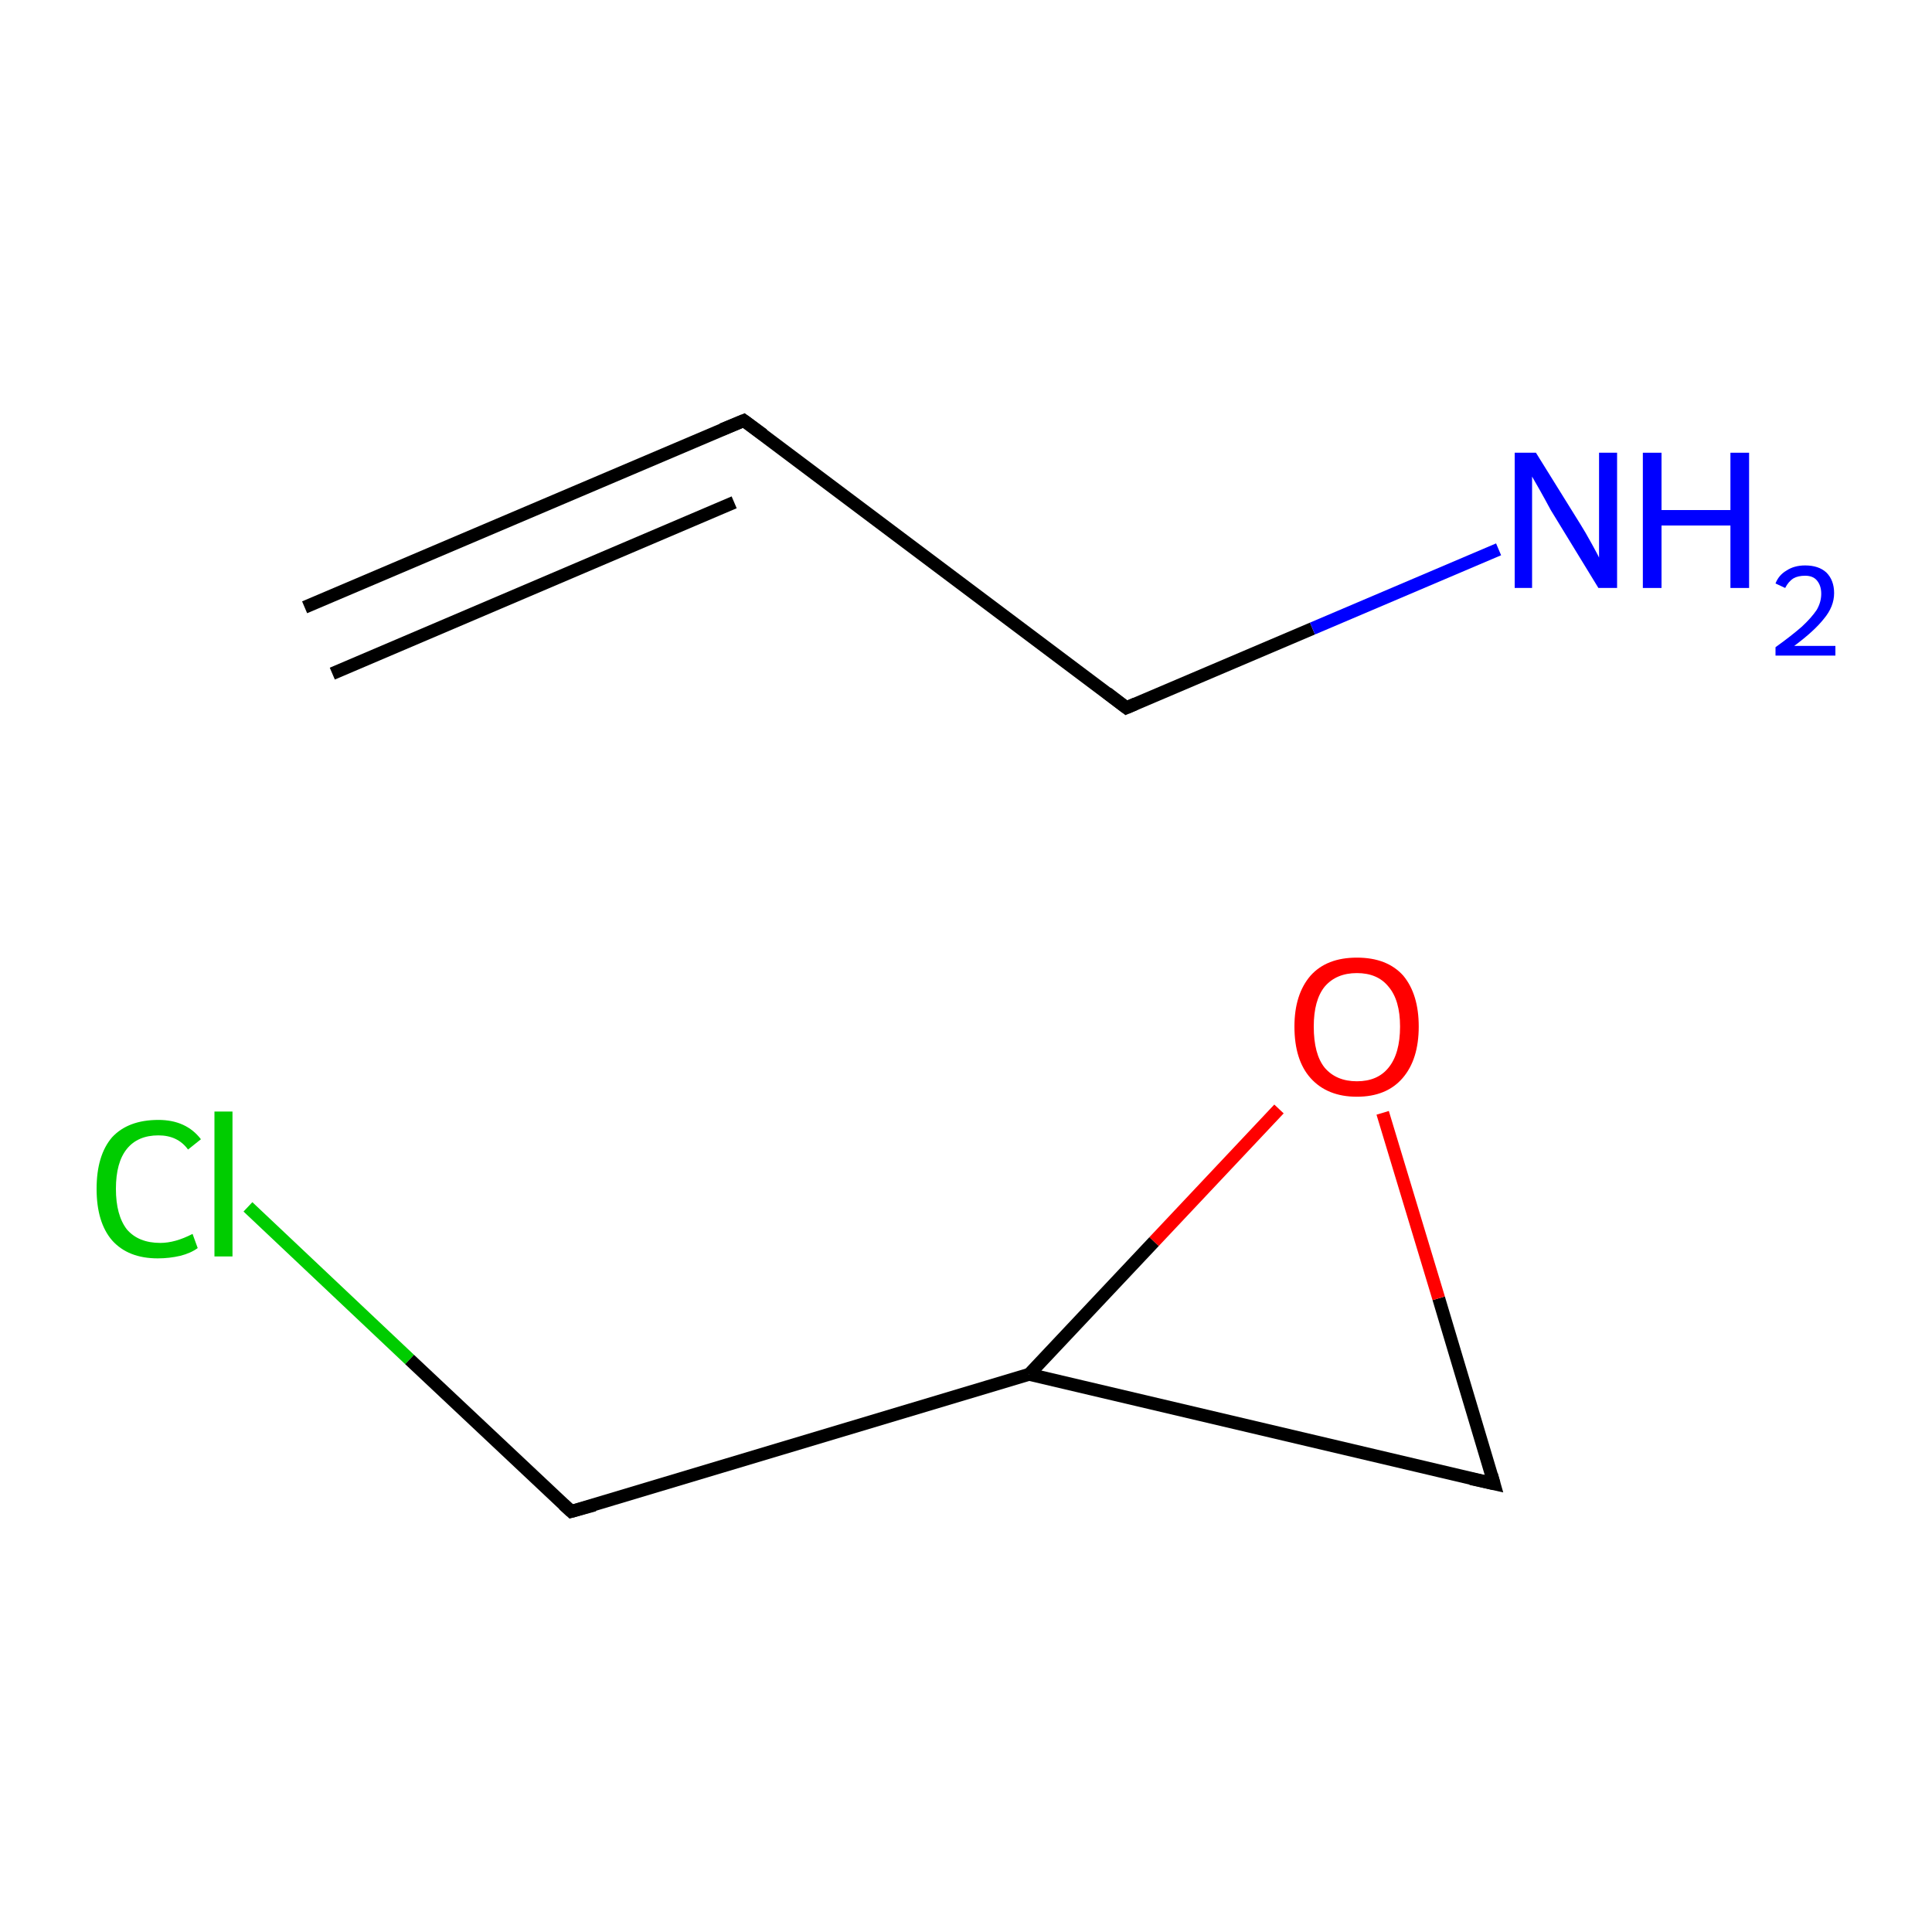 <?xml version='1.0' encoding='iso-8859-1'?>
<svg version='1.1' baseProfile='full'
              xmlns='http://www.w3.org/2000/svg'
                      xmlns:rdkit='http://www.rdkit.org/xml'
                      xmlns:xlink='http://www.w3.org/1999/xlink'
                  xml:space='preserve'
width='300px' height='300px' viewBox='0 0 300 300'>
<!-- END OF HEADER -->
<rect style='opacity:1.0;fill:#FFFFFF;stroke:none' width='300.0' height='300.0' x='0.0' y='0.0'> </rect>
<path class='bond-0 atom-0 atom-1' d='M 47.3,94.3 L 115.5,65.3' style='fill:none;fill-rule:evenodd;stroke:#000000;stroke-width:2.0px;stroke-linecap:butt;stroke-linejoin:miter;stroke-opacity:1' />
<path class='bond-0 atom-0 atom-1' d='M 51.6,104.6 L 114.0,78.0' style='fill:none;fill-rule:evenodd;stroke:#000000;stroke-width:2.0px;stroke-linecap:butt;stroke-linejoin:miter;stroke-opacity:1' />
<path class='bond-1 atom-1 atom-2' d='M 115.5,65.3 L 174.9,109.9' style='fill:none;fill-rule:evenodd;stroke:#000000;stroke-width:2.0px;stroke-linecap:butt;stroke-linejoin:miter;stroke-opacity:1' />
<path class='bond-2 atom-2 atom-3' d='M 174.9,109.9 L 203.8,97.6' style='fill:none;fill-rule:evenodd;stroke:#000000;stroke-width:2.0px;stroke-linecap:butt;stroke-linejoin:miter;stroke-opacity:1' />
<path class='bond-2 atom-2 atom-3' d='M 203.8,97.6 L 232.7,85.3' style='fill:none;fill-rule:evenodd;stroke:#0000FF;stroke-width:2.0px;stroke-linecap:butt;stroke-linejoin:miter;stroke-opacity:1' />
<path class='bond-3 atom-4 atom-5' d='M 38.5,187.4 L 63.6,211.1' style='fill:none;fill-rule:evenodd;stroke:#00CC00;stroke-width:2.0px;stroke-linecap:butt;stroke-linejoin:miter;stroke-opacity:1' />
<path class='bond-3 atom-4 atom-5' d='M 63.6,211.1 L 88.7,234.7' style='fill:none;fill-rule:evenodd;stroke:#000000;stroke-width:2.0px;stroke-linecap:butt;stroke-linejoin:miter;stroke-opacity:1' />
<path class='bond-4 atom-5 atom-6' d='M 88.7,234.7 L 159.8,213.4' style='fill:none;fill-rule:evenodd;stroke:#000000;stroke-width:2.0px;stroke-linecap:butt;stroke-linejoin:miter;stroke-opacity:1' />
<path class='bond-5 atom-6 atom-7' d='M 159.8,213.4 L 232.0,230.4' style='fill:none;fill-rule:evenodd;stroke:#000000;stroke-width:2.0px;stroke-linecap:butt;stroke-linejoin:miter;stroke-opacity:1' />
<path class='bond-6 atom-7 atom-8' d='M 232.0,230.4 L 223.4,201.6' style='fill:none;fill-rule:evenodd;stroke:#000000;stroke-width:2.0px;stroke-linecap:butt;stroke-linejoin:miter;stroke-opacity:1' />
<path class='bond-6 atom-7 atom-8' d='M 223.4,201.6 L 214.7,172.8' style='fill:none;fill-rule:evenodd;stroke:#FF0000;stroke-width:2.0px;stroke-linecap:butt;stroke-linejoin:miter;stroke-opacity:1' />
<path class='bond-7 atom-8 atom-6' d='M 198.6,172.2 L 179.2,192.8' style='fill:none;fill-rule:evenodd;stroke:#FF0000;stroke-width:2.0px;stroke-linecap:butt;stroke-linejoin:miter;stroke-opacity:1' />
<path class='bond-7 atom-8 atom-6' d='M 179.2,192.8 L 159.8,213.4' style='fill:none;fill-rule:evenodd;stroke:#000000;stroke-width:2.0px;stroke-linecap:butt;stroke-linejoin:miter;stroke-opacity:1' />
<path d='M 112.1,66.7 L 115.5,65.3 L 118.5,67.5' style='fill:none;stroke:#000000;stroke-width:2.0px;stroke-linecap:butt;stroke-linejoin:miter;stroke-miterlimit:10;stroke-opacity:1;' />
<path d='M 171.9,107.6 L 174.9,109.9 L 176.3,109.3' style='fill:none;stroke:#000000;stroke-width:2.0px;stroke-linecap:butt;stroke-linejoin:miter;stroke-miterlimit:10;stroke-opacity:1;' />
<path d='M 87.5,233.6 L 88.7,234.7 L 92.3,233.7' style='fill:none;stroke:#000000;stroke-width:2.0px;stroke-linecap:butt;stroke-linejoin:miter;stroke-miterlimit:10;stroke-opacity:1;' />
<path d='M 228.4,229.6 L 232.0,230.4 L 231.6,229.0' style='fill:none;stroke:#000000;stroke-width:2.0px;stroke-linecap:butt;stroke-linejoin:miter;stroke-miterlimit:10;stroke-opacity:1;' />
<path class='atom-3' d='M 238.5 70.3
L 245.4 81.4
Q 246.1 82.5, 247.2 84.5
Q 248.3 86.5, 248.3 86.6
L 248.3 70.3
L 251.1 70.3
L 251.1 91.3
L 248.2 91.3
L 240.8 79.2
Q 240.0 77.7, 239.1 76.1
Q 238.2 74.5, 237.9 74.0
L 237.9 91.3
L 235.2 91.3
L 235.2 70.3
L 238.5 70.3
' fill='#0000FF'/>
<path class='atom-3' d='M 255.1 70.3
L 258.0 70.3
L 258.0 79.2
L 268.7 79.2
L 268.7 70.3
L 271.6 70.3
L 271.6 91.3
L 268.7 91.3
L 268.7 81.6
L 258.0 81.6
L 258.0 91.3
L 255.1 91.3
L 255.1 70.3
' fill='#0000FF'/>
<path class='atom-3' d='M 275.7 90.6
Q 276.2 89.3, 277.4 88.6
Q 278.6 87.8, 280.3 87.8
Q 282.4 87.8, 283.6 88.9
Q 284.8 90.1, 284.8 92.1
Q 284.8 94.2, 283.2 96.1
Q 281.7 98.0, 278.6 100.3
L 285.0 100.3
L 285.0 101.8
L 275.7 101.8
L 275.7 100.5
Q 278.2 98.7, 279.8 97.3
Q 281.3 95.9, 282.1 94.7
Q 282.8 93.5, 282.8 92.2
Q 282.8 90.9, 282.1 90.1
Q 281.5 89.4, 280.3 89.4
Q 279.2 89.4, 278.5 89.8
Q 277.7 90.3, 277.2 91.3
L 275.7 90.6
' fill='#0000FF'/>
<path class='atom-4' d='M 15.0 184.6
Q 15.0 179.4, 17.4 176.6
Q 19.9 173.9, 24.6 173.9
Q 28.9 173.9, 31.2 176.9
L 29.2 178.5
Q 27.6 176.3, 24.6 176.3
Q 21.4 176.3, 19.7 178.4
Q 18.0 180.5, 18.0 184.6
Q 18.0 188.7, 19.7 190.9
Q 21.5 193.0, 24.9 193.0
Q 27.2 193.0, 29.9 191.6
L 30.7 193.8
Q 29.6 194.6, 28.0 195.0
Q 26.3 195.4, 24.5 195.4
Q 19.9 195.4, 17.4 192.6
Q 15.0 189.8, 15.0 184.6
' fill='#00CC00'/>
<path class='atom-4' d='M 33.3 172.6
L 36.1 172.6
L 36.1 195.1
L 33.3 195.1
L 33.3 172.6
' fill='#00CC00'/>
<path class='atom-8' d='M 201.0 159.4
Q 201.0 154.4, 203.5 151.5
Q 206.0 148.7, 210.7 148.7
Q 215.4 148.7, 217.9 151.5
Q 220.3 154.4, 220.3 159.4
Q 220.3 164.5, 217.8 167.4
Q 215.3 170.3, 210.7 170.3
Q 206.1 170.3, 203.5 167.4
Q 201.0 164.6, 201.0 159.4
M 210.7 167.9
Q 213.9 167.9, 215.6 165.8
Q 217.4 163.6, 217.4 159.4
Q 217.4 155.3, 215.6 153.2
Q 213.9 151.1, 210.7 151.1
Q 207.5 151.1, 205.7 153.2
Q 204.0 155.3, 204.0 159.4
Q 204.0 163.7, 205.7 165.8
Q 207.5 167.9, 210.7 167.9
' fill='#FF0000'/>
</svg>
